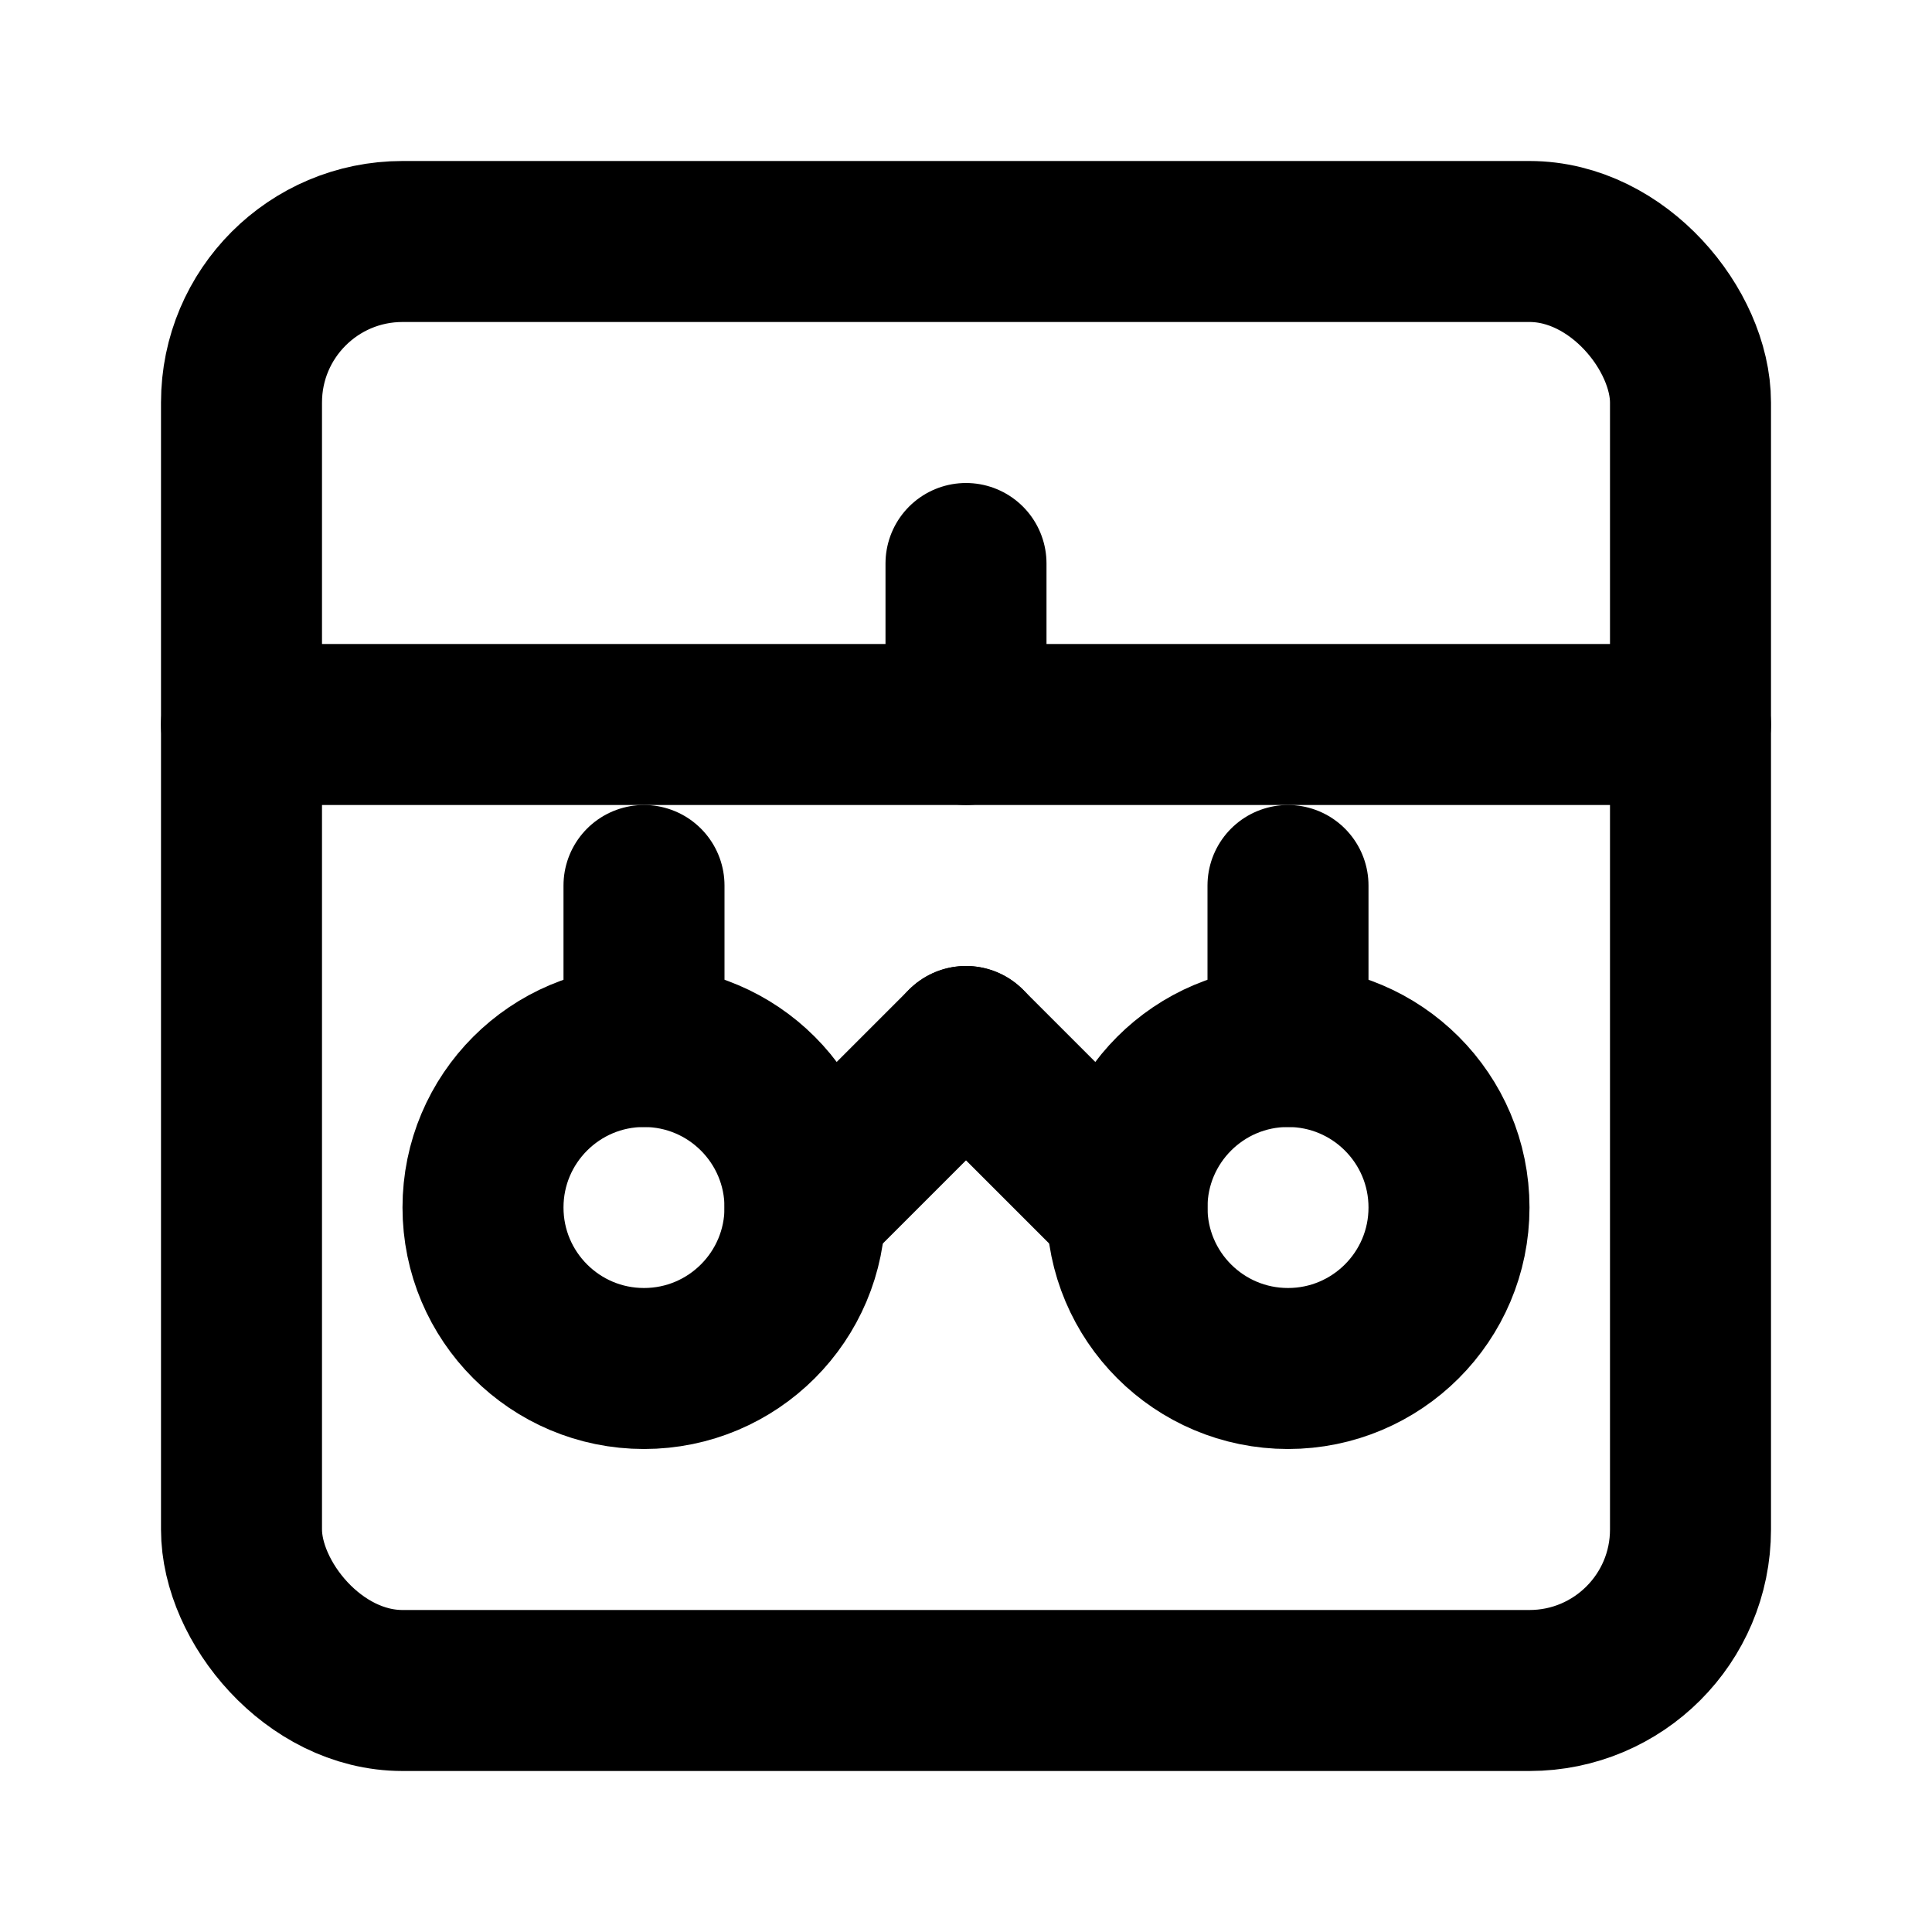 <svg xmlns="http://www.w3.org/2000/svg" viewBox="0 0 24 24" fill="none" stroke="currentColor" stroke-width="2" stroke-linecap="round" stroke-linejoin="round"><rect x="3" y="3" width="18" height="18" rx="2"/><line x1="3" y1="9" x2="21" y2="9"/><circle cx="8" cy="15" r="2"/><circle cx="16" cy="15" r="2"/><path d="M8 13v-2"/><path d="M16 13v-2"/><path d="M12 7v2"/><path d="M12 13l2 2"/><path d="M12 13l-2 2"/></svg>